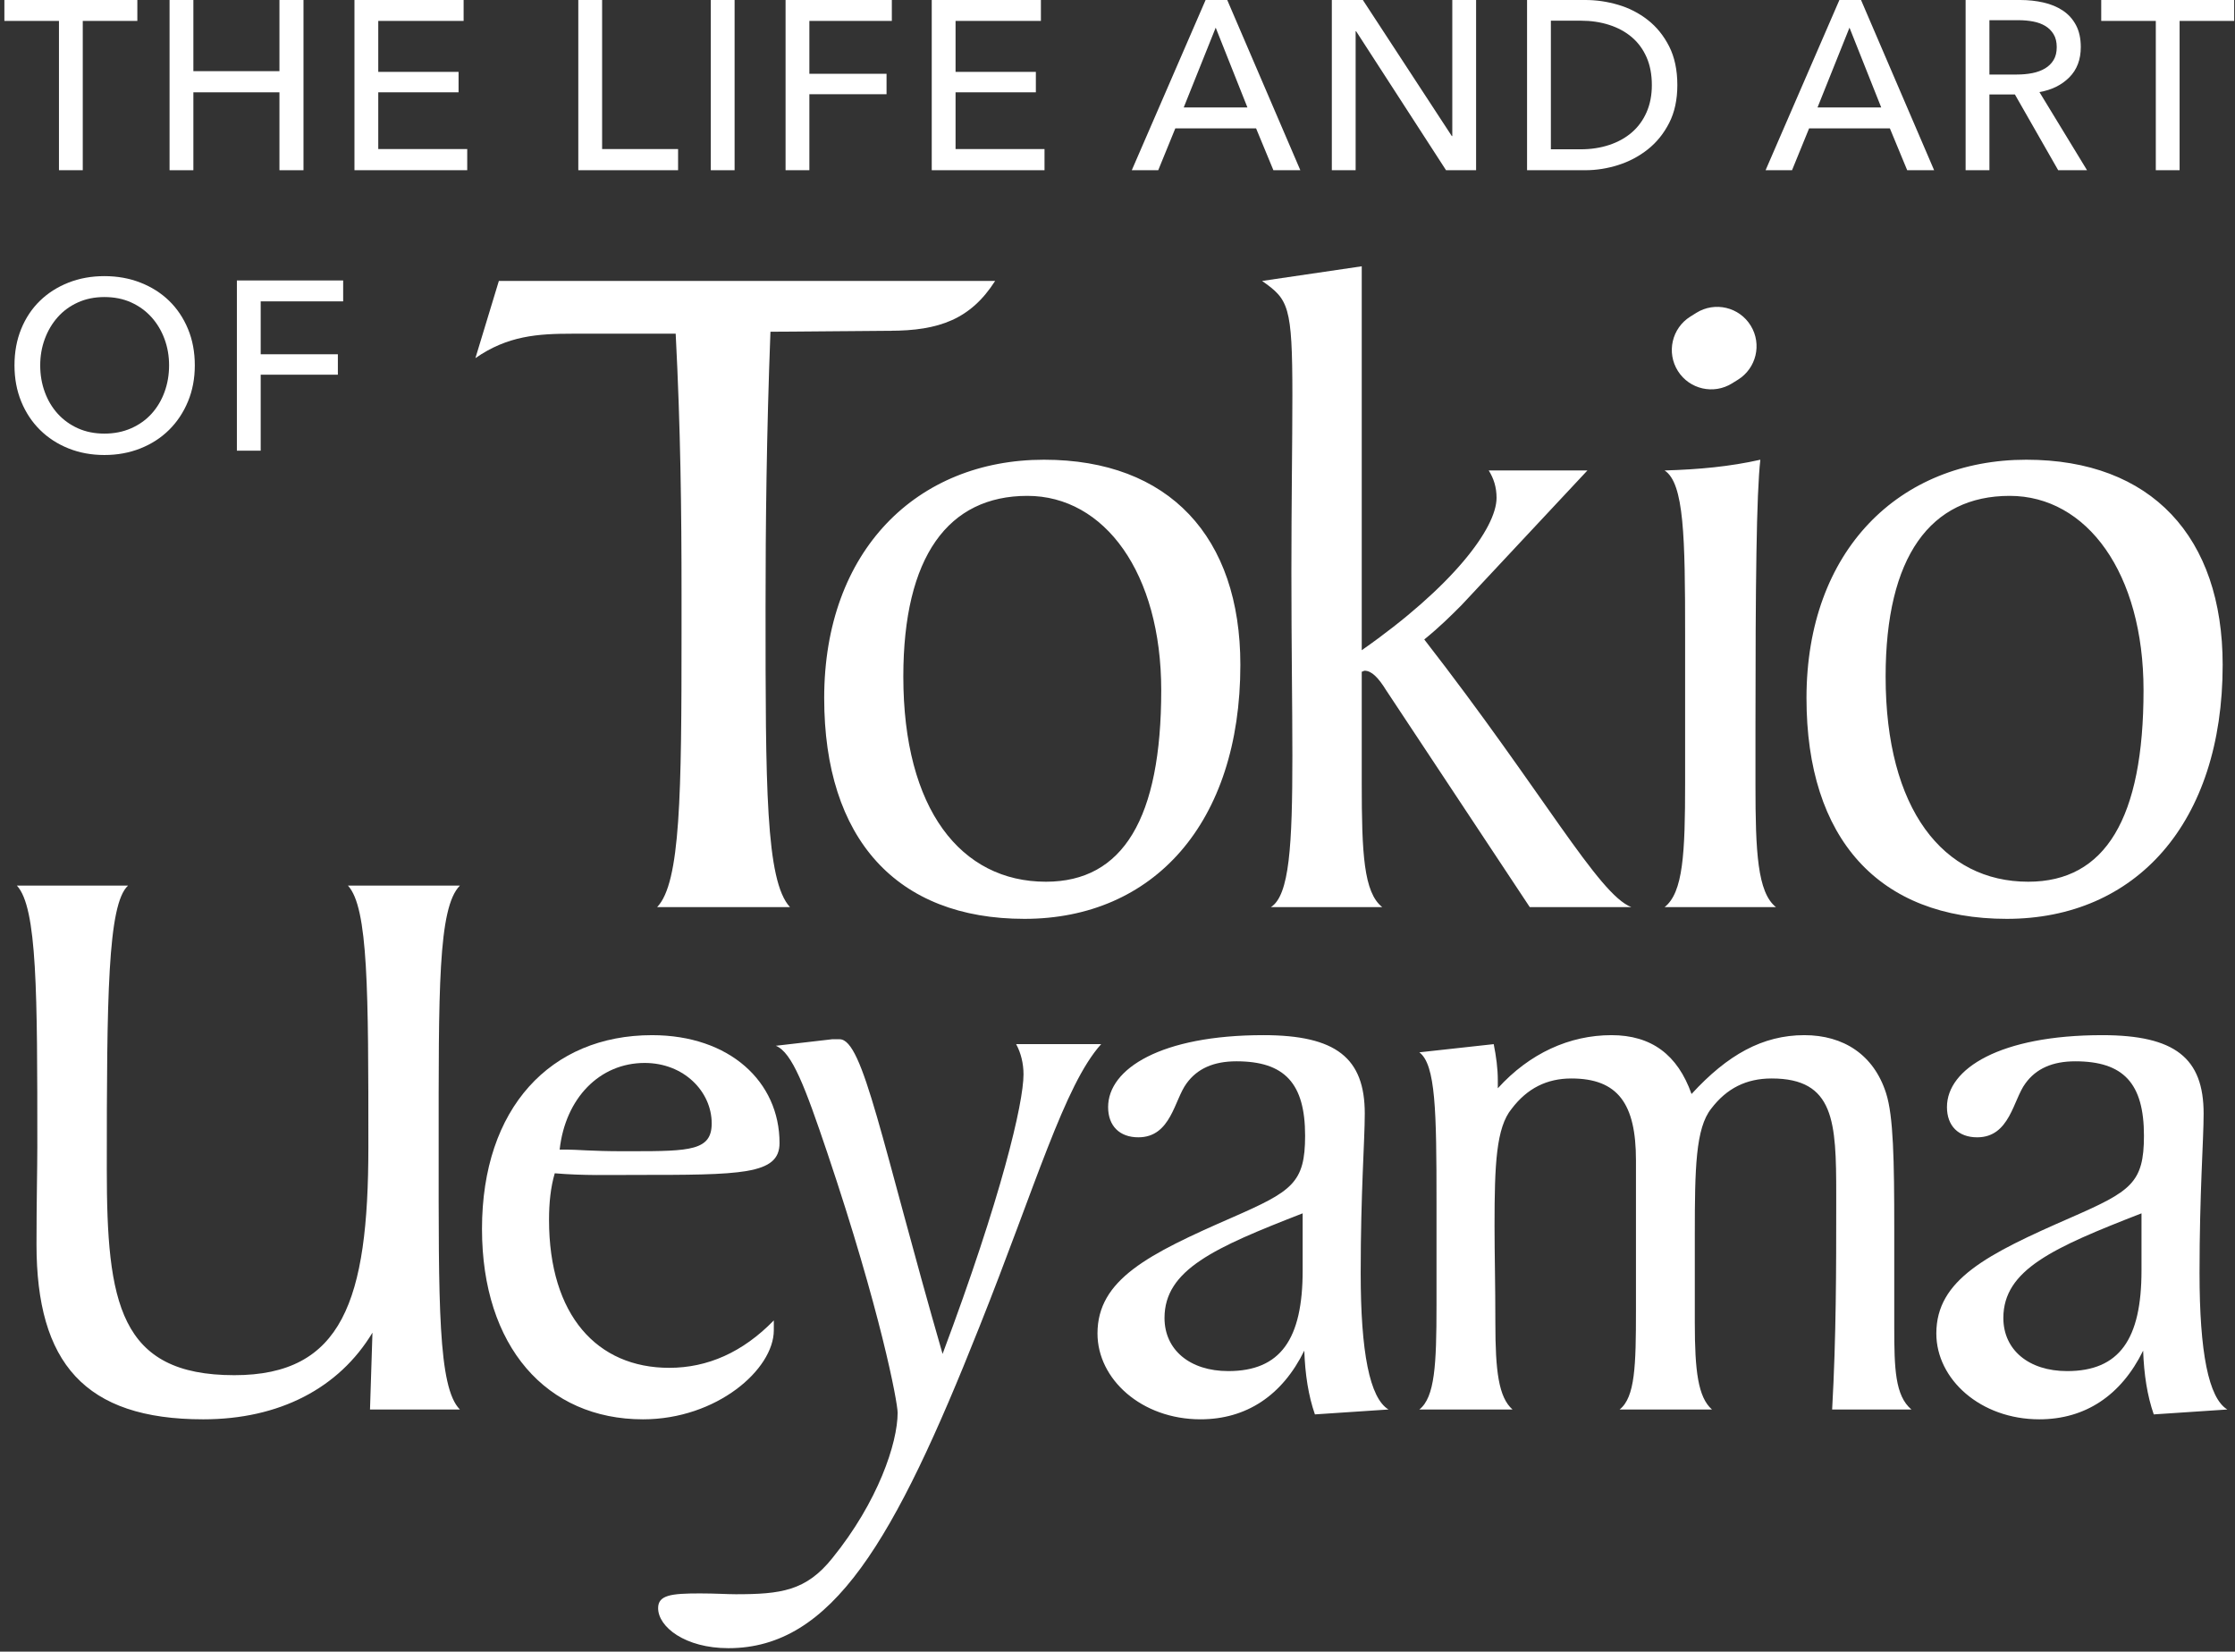 <svg height="354" viewBox="0 0 479 354" width="479" xmlns="http://www.w3.org/2000/svg"><rect x="0" y="0" width="479" height="354" fill="#333333" stroke="none"/><g fill="#fff" fill-rule="evenodd" transform="translate(.94)"><path d="m145.126 135.382v-8.165c0-17.588-.209-35.594-1.256-55.694h-22.194c-7.328 0-13.818.42-20.728 5.235l5.026-16.541h106.361c-5.233 8.165-11.934 10.678-22.612 10.678l-25.543.209c-.839 21.985-1.048 41.457-1.048 59.045 0 38.316 0 58.624 5.236 64.277h-28.475c5.024-5.235 5.233-24.078 5.233-59.044"/><path d="m192.658 145.014c0 28.475 12.352 43.968 30.568 43.968 16.54 0 24.707-13.609 24.707-41.037 0-25.125-12.144-41.665-28.686-41.665-16.959 0-26.589 12.982-26.589 38.734zm72.233-2.513c0 33.919-18.633 54.438-46.271 54.438-27.428 0-42.922-17.169-42.922-47.319 0-31.615 19.891-51.087 47.109-51.087 26.8 0 42.084 16.541 42.084 43.968zm11.148 19.472c0-10.678-.211-23.451-.211-39.362 0-15.075.211-27.638.211-37.898 0-19.262-.838-20.519-6.492-24.496l21.358-3.142v82.286c19.471-13.609 28.893-26.173 28.893-32.663 0-2.302-.628-4.188-1.675-5.862h21.146l-27.009 28.894c-2.304 2.302-4.606 4.606-7.955 7.327 25.543 32.873 37.268 54.647 44.386 57.369h-21.774l-30.779-46.481c-1.675-2.722-3.14-4.187-4.606-4.187-.209 0-.418.209-.627.209v23.868c0 15.075.418 23.451 4.395 26.591h-23.869c3.979-2.513 4.608-13.191 4.608-32.453m84.171 5.862v-31.824c0-20.937-.209-32.453-4.397-35.175 7.328-.21 14.029-.837 20.519-2.303-.836 7.329-1.045 26.589-1.045 57.786v11.935c0 14.238.418 23.032 4.395 26.172h-23.869c3.979-3.14 4.397-11.516 4.397-26.591zm1.107-99.973 1.281-.803c3.986-2.497 9.244-1.255 11.689 2.763l.003.005c2.407 3.954 1.178 9.109-2.753 11.553l-1.284.798c-3.936 2.447-9.11 1.261-11.587-2.656-2.497-3.95-1.309-9.178 2.651-11.66zm41.865 77.152c0 28.475 12.353 43.968 30.568 43.968 16.54 0 24.707-13.609 24.707-41.037 0-25.125-12.144-41.665-28.686-41.665-16.958 0-26.589 12.982-26.589 38.734zm72.234-2.513c0 33.919-18.634 54.438-46.272 54.438-27.427 0-42.922-17.169-42.922-47.319 0-31.615 19.892-51.087 47.11-51.087 26.8 0 42.084 16.541 42.084 43.968z"/><path d="m16.799 36.483h-5.101v-32h-11.698v-4.483h28.496v4.483h-11.697z"/><path d="m35.4 0h5.103v15.252h18.447v-15.252h5.154v36.483h-5.154v-16.696h-18.447v16.696h-5.103z"/><path d="m80.129 31.948h19.066v4.535h-24.168v-36.483h23.395v4.483h-18.293v10.924h17.211v4.38h-17.211z"/><path d="m128.103 31.948h16.282v4.535h-21.385v-36.483h5.103z"/><path d="m151.394 36.483h5.102v-36.483h-5.102z"/><path d="m172.522 36.483h-5.102v-36.483h22.776v4.483h-17.674v11.336h16.541v4.38h-16.541z"/><path d="m203.853 31.948h19.065v4.535h-24.168v-36.483h23.395v4.483h-18.292v10.924h17.21v4.38h-17.21z"/><path d="m252.752 23.034h13.655l-6.801-17.108zm-5.461 13.449h-5.669l15.819-36.483h4.638l15.665 36.483h-5.771l-3.711-8.966h-17.313z"/><path d="m310.208 29.165h.104v-29.165h5.101v36.483h-6.441l-19.272-29.785h-.103v29.785h-5.102v-36.483h6.648z"/><path d="m331.439 32h6.39c2.198 0 4.233-.31 6.105-.928 1.873-.619 3.487-1.511 4.845-2.679 1.356-1.168 2.413-2.611 3.168-4.329.755-1.717 1.133-3.659 1.133-5.823 0-2.267-.378-4.259-1.133-5.978-.755-1.716-1.812-3.15-3.168-4.302-1.358-1.15-2.972-2.026-4.845-2.628-1.872-.601-3.907-.902-6.105-.902h-6.39zm-5.103-32h12.522c2.337 0 4.673.343 7.009 1.03 2.335.688 4.448 1.77 6.338 3.247 1.889 1.477 3.418 3.366 4.587 5.668 1.167 2.302 1.752 5.068 1.752 8.296 0 3.126-.585 5.831-1.752 8.116-1.169 2.285-2.698 4.174-4.587 5.668-1.89 1.494-4.003 2.612-6.338 3.35-2.336.739-4.672 1.108-7.009 1.108h-12.522zm62.249 23.034h13.655l-6.802-17.108zm-5.461 13.449h-5.669l15.819-36.483h4.638l15.665 36.483h-5.771l-3.711-8.966h-17.313zm42.304-20.509h5.874c1.202 0 2.32-.103 3.351-.31 1.029-.206 1.93-.541 2.705-1.004.772-.464 1.382-1.064 1.828-1.803.447-.74.67-1.658.67-2.758 0-1.099-.223-2.017-.67-2.756-.446-.738-1.04-1.332-1.777-1.778-.739-.446-1.607-.765-2.603-.954-.997-.188-2.044-.283-3.143-.283h-6.235zm0 20.509h-5.102v-36.483h11.697c1.753 0 3.418.18 4.999.541 1.58.361 2.963.936 4.148 1.726 1.186.791 2.121 1.83 2.809 3.118.686 1.288 1.031 2.86 1.031 4.714 0 2.68-.826 4.844-2.474 6.494-1.649 1.648-3.78 2.697-6.389 3.142l10.201 16.748h-6.183l-9.275-16.232h-5.462z"/><path d="m466.188 36.483h-5.101v-32h-11.697v-4.483h28.496v4.483h-11.698z"/><path d="m78.884 285.636c-7.183 11.913-19.971 18.57-36.264 18.57-25.401 0-35.737-12.089-35.737-37.49 0-9.286.175-16.118.175-20.848 0-33.11 0-51.33-4.379-56.059h23.824c-4.379 4.029-4.554 23.824-4.554 60.789 0 28.556 2.628 44.147 27.328 44.147 23.125 0 28.731-15.941 28.731-48.877 0-33.46 0-51.33-4.379-56.059h24c-4.73 4.729-4.555 22.599-4.555 56.059 0 33.461-.175 51.506 4.555 56.235h-19.27zm41.696-39.242c1.928 0 5.607.35 11.737.35h2.278c12.438 0 16.994-.175 16.994-5.955 0-6.833-5.957-12.965-14.366-12.965-9.636 0-16.993 7.533-18.219 18.57zm44.322 38.715c0 8.41-12.262 19.097-28.029 19.097-20.673 0-34.513-15.593-34.513-40.818 0-25.928 14.716-41.519 36.439-41.519 16.644 0 27.329 9.984 27.329 23.124 0 6.832-8.233 6.832-31.183 6.832-5.079 0-10.861.176-16.992-.352-.877 2.979-1.227 6.308-1.227 9.987 0 20.497 10.336 31.709 25.752 31.709 8.234 0 15.767-3.328 22.424-10.161z"/><path d="m218.416 230.277c0-2.278-.526-4.554-1.576-6.482h18.217c-7.883 8.758-14.013 30.307-26.102 60.614-18.218 45.9-31.533 68.849-53.782 68.849-9.284 0-15.066-4.556-15.066-8.585 0-2.802 2.804-3.152 8.934-3.152 3.329 0 5.782.175 7.708.175 9.636 0 15.066-.702 20.673-7.708 9.811-12.089 14.015-24.702 14.015-31.185 0-2.276-3.679-21.898-15.066-55.709-4.731-14.013-7.533-21.546-11.037-22.949l12.088-1.401h1.576c5.081 0 8.935 21.899 22.073 67.447 12.615-33.636 17.345-53.784 17.345-59.914m30.219 52.206c0 6.832 5.43 11.387 13.664 11.387 11.212 0 15.943-6.833 15.943-21.549v-12.262c-18.92 7.358-29.607 12.087-29.607 22.424zm29.957 7.007c-4.729 9.635-12.439 14.716-22.249 14.716-12.614 0-22.073-8.585-22.073-18.395 0-11.562 10.861-16.993 28.906-24.877 12.788-5.607 15.591-7.358 15.591-17.519 0-11.212-4.379-15.941-14.716-15.941-4.904 0-8.408 1.576-10.686 4.729-2.628 3.504-3.329 11.562-10.337 11.562-4.029 0-6.48-2.451-6.48-6.48 0-8.235 11.387-15.416 33.284-15.416 15.593 0 21.723 4.904 21.723 16.817 0 5.782-.875 16.818-.875 34.161 0 16.994 1.927 26.803 5.957 29.256l-15.769 1.051c-1.4-4.029-2.101-8.584-2.276-13.664zm28.336-9.636v-22.248c0-19.446-.175-29.432-3.679-32.058l15.942-1.753c.527 2.628.877 5.255.877 7.708v1.753c6.831-7.533 15.416-11.387 24.35-11.387 8.583 0 14.19 4.204 17.169 12.612 7.708-8.408 15.241-12.612 24.175-12.612 8.408 0 14.891 4.204 17.519 12.437 1.576 4.905 1.751 14.366 1.751 29.082v21.021c0 8.935.175 14.716 3.679 17.694h-16.992c.875-15.591.875-30.307.875-43.797v-2.276c0-15.592-.35-24.877-13.84-24.877-5.43 0-9.634 2.103-12.963 6.482-3.329 4.204-3.504 12.788-3.504 26.803v19.095c0 10.337.701 15.942 3.679 18.57h-19.795c3.328-2.628 3.503-9.461 3.503-21.198v-32.233c0-12.089-3.854-17.519-13.84-17.519-5.256 0-9.461 2.103-12.789 6.482-3.327 4.029-3.679 11.912-3.679 25.05 0 6.133.177 12.615.177 20.848 0 10.337.7 15.942 3.678 18.57h-19.972c3.329-2.628 3.679-9.636 3.679-22.249m121.487 2.629c0 6.832 5.43 11.387 13.663 11.387 11.212 0 15.944-6.833 15.944-21.549v-12.262c-18.92 7.358-29.607 12.087-29.607 22.424zm29.957 7.007c-4.73 9.635-12.44 14.716-22.249 14.716-12.614 0-22.073-8.585-22.073-18.395 0-11.562 10.861-16.993 28.906-24.877 12.788-5.607 15.591-7.358 15.591-17.519 0-11.212-4.379-15.941-14.716-15.941-4.904 0-8.408 1.576-10.686 4.729-2.629 3.504-3.329 11.562-10.337 11.562-4.029 0-6.48-2.451-6.48-6.48 0-8.235 11.387-15.416 33.283-15.416 15.593 0 21.724 4.904 21.724 16.817 0 5.782-.876 16.818-.876 34.161 0 16.994 1.928 26.803 5.957 29.256l-15.768 1.051c-1.401-4.029-2.101-8.584-2.276-13.664zm-423.074-211.189c0-1.992-.327-3.874-.98-5.644-.652-1.768-1.58-3.322-2.781-4.662-1.204-1.34-2.654-2.396-4.354-3.168-1.701-.775-3.616-1.16-5.747-1.16-2.095 0-3.992.385-5.693 1.16-1.701.772-3.144 1.828-4.328 3.168-1.187 1.34-2.106 2.894-2.758 4.662-.653 1.77-.978 3.652-.978 5.644 0 2.026.325 3.934.978 5.72.652 1.786 1.58 3.342 2.782 4.662 1.203 1.325 2.646 2.363 4.329 3.119 1.683.755 3.573 1.134 5.668 1.134s4.001-.379 5.72-1.134c1.719-.756 3.177-1.794 4.381-3.119 1.201-1.32 2.129-2.876 2.781-4.662.653-1.786.98-3.694.98-5.72zm5.513 0c0 2.817-.488 5.402-1.468 7.755-.979 2.353-2.328 4.38-4.045 6.08-1.719 1.701-3.761 3.024-6.132 3.968s-4.947 1.418-7.73 1.418-5.35-.474-7.703-1.418c-2.354-.944-4.389-2.267-6.105-3.968-1.719-1.7-3.059-3.727-4.021-6.08s-1.443-4.938-1.443-7.755c0-2.852.481-5.454 1.443-7.808.962-2.351 2.302-4.361 4.021-6.029 1.716-1.665 3.751-2.961 6.105-3.89 2.353-.928 4.92-1.391 7.703-1.391s5.359.463 7.73 1.391c2.371.929 4.413 2.225 6.132 3.89 1.717 1.668 3.066 3.678 4.045 6.029.98 2.354 1.468 4.956 1.468 7.808z"/><path d="m54.931 96.594h-5.103v-36.483h22.777v4.482h-17.674v11.337h16.54v4.38h-16.54z"/></g></svg>